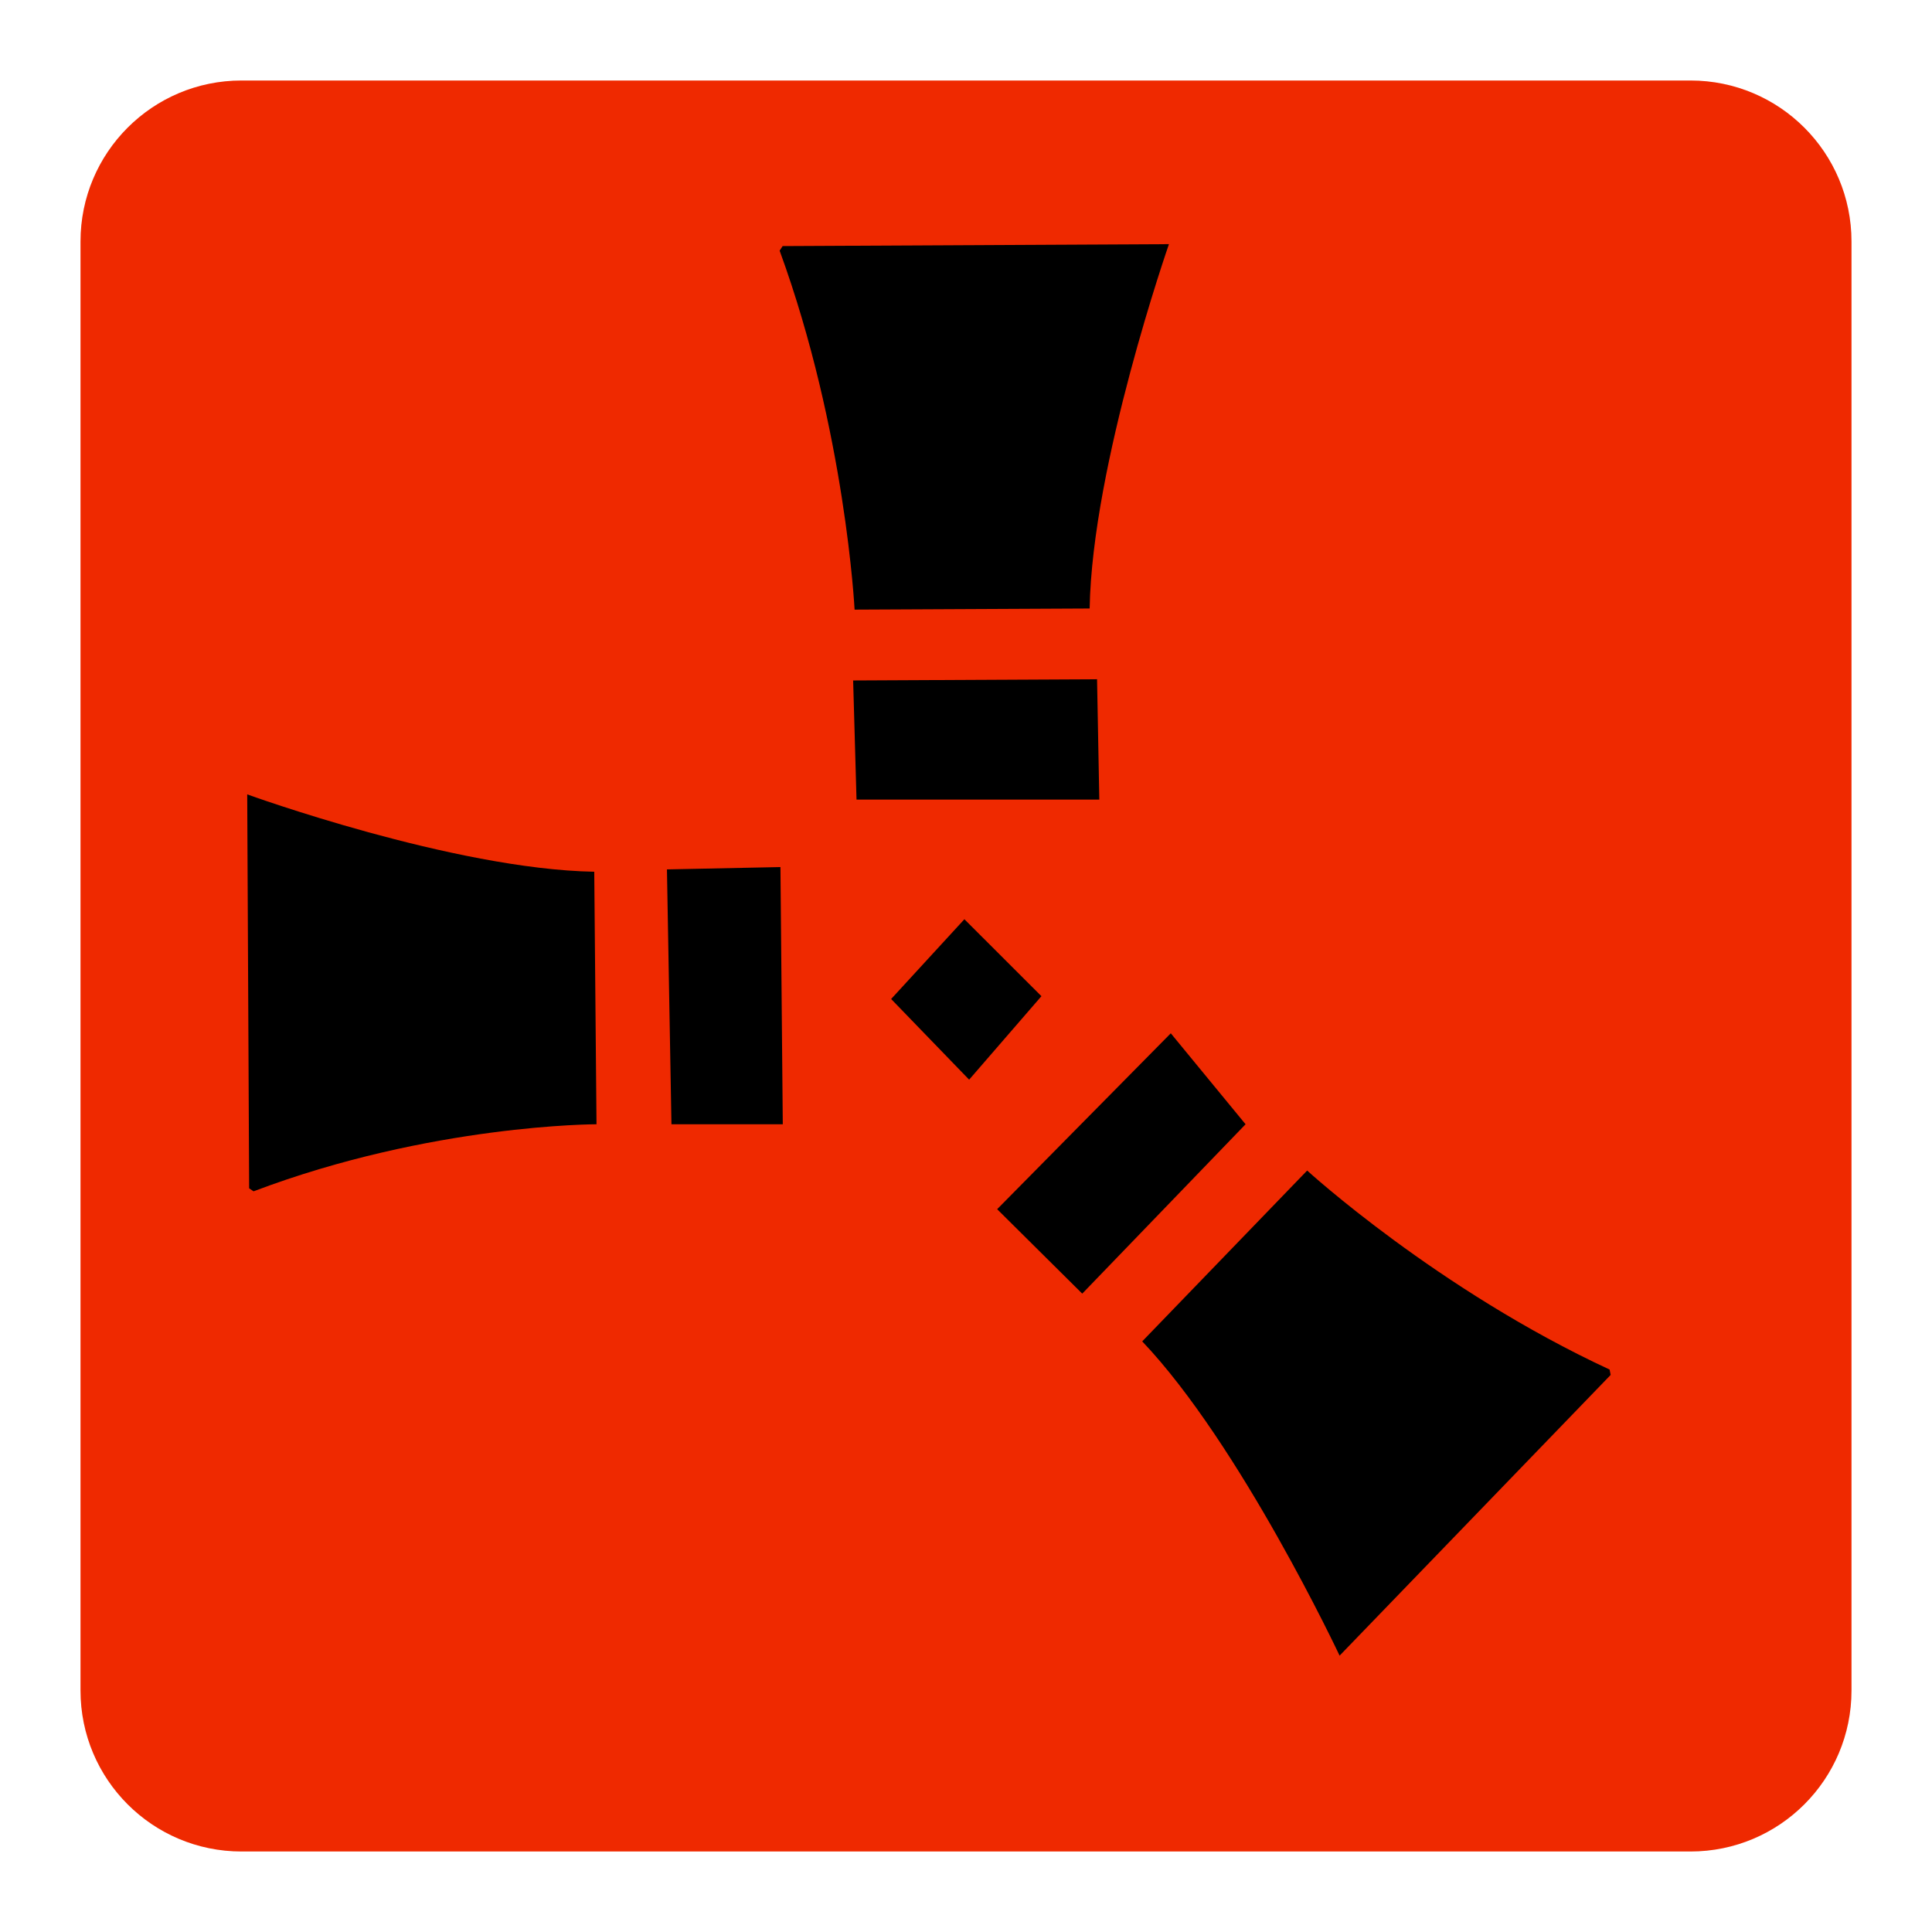 <svg width="24" height="24" viewBox="0 0 24 24" fill="none" xmlns="http://www.w3.org/2000/svg">
<path d="M1 3C1 1.895 1.895 1 3 1H21C22.105 1 23 1.895 23 3V21C23 22.105 22.105 23 21 23H3C1.895 23 1 22.105 1 21V3Z" fill="#EF2900"/>
<path fill-rule="evenodd" clip-rule="evenodd" d="M14.521 3.033L9.722 3.057L9.685 3.114C10.504 5.358 10.616 7.573 10.616 7.573L13.536 7.559C13.566 5.774 14.521 3.033 14.521 3.033ZM16.641 20.567L20.008 17.08L19.995 17.013C17.858 16.022 16.238 14.541 16.238 14.541L14.189 16.663C15.408 17.944 16.641 20.567 16.641 20.567ZM8.285 10.8L9.695 10.771L9.724 13.966H8.341L8.285 10.8ZM11.98 11.419L11.07 12.41L12.039 13.412L12.937 12.375L11.98 11.419ZM10.598 8.453L13.628 8.438L13.656 9.933H10.64L10.598 8.453ZM14.544 12.836L12.387 15.021L13.444 16.07L15.473 13.966L14.544 12.836ZM3.095 14.762L3.071 9.868C3.071 9.868 5.632 10.798 7.382 10.829L7.41 13.966C7.41 13.966 5.351 13.965 3.15 14.799L3.095 14.762Z" fill="black"/>
</svg>
